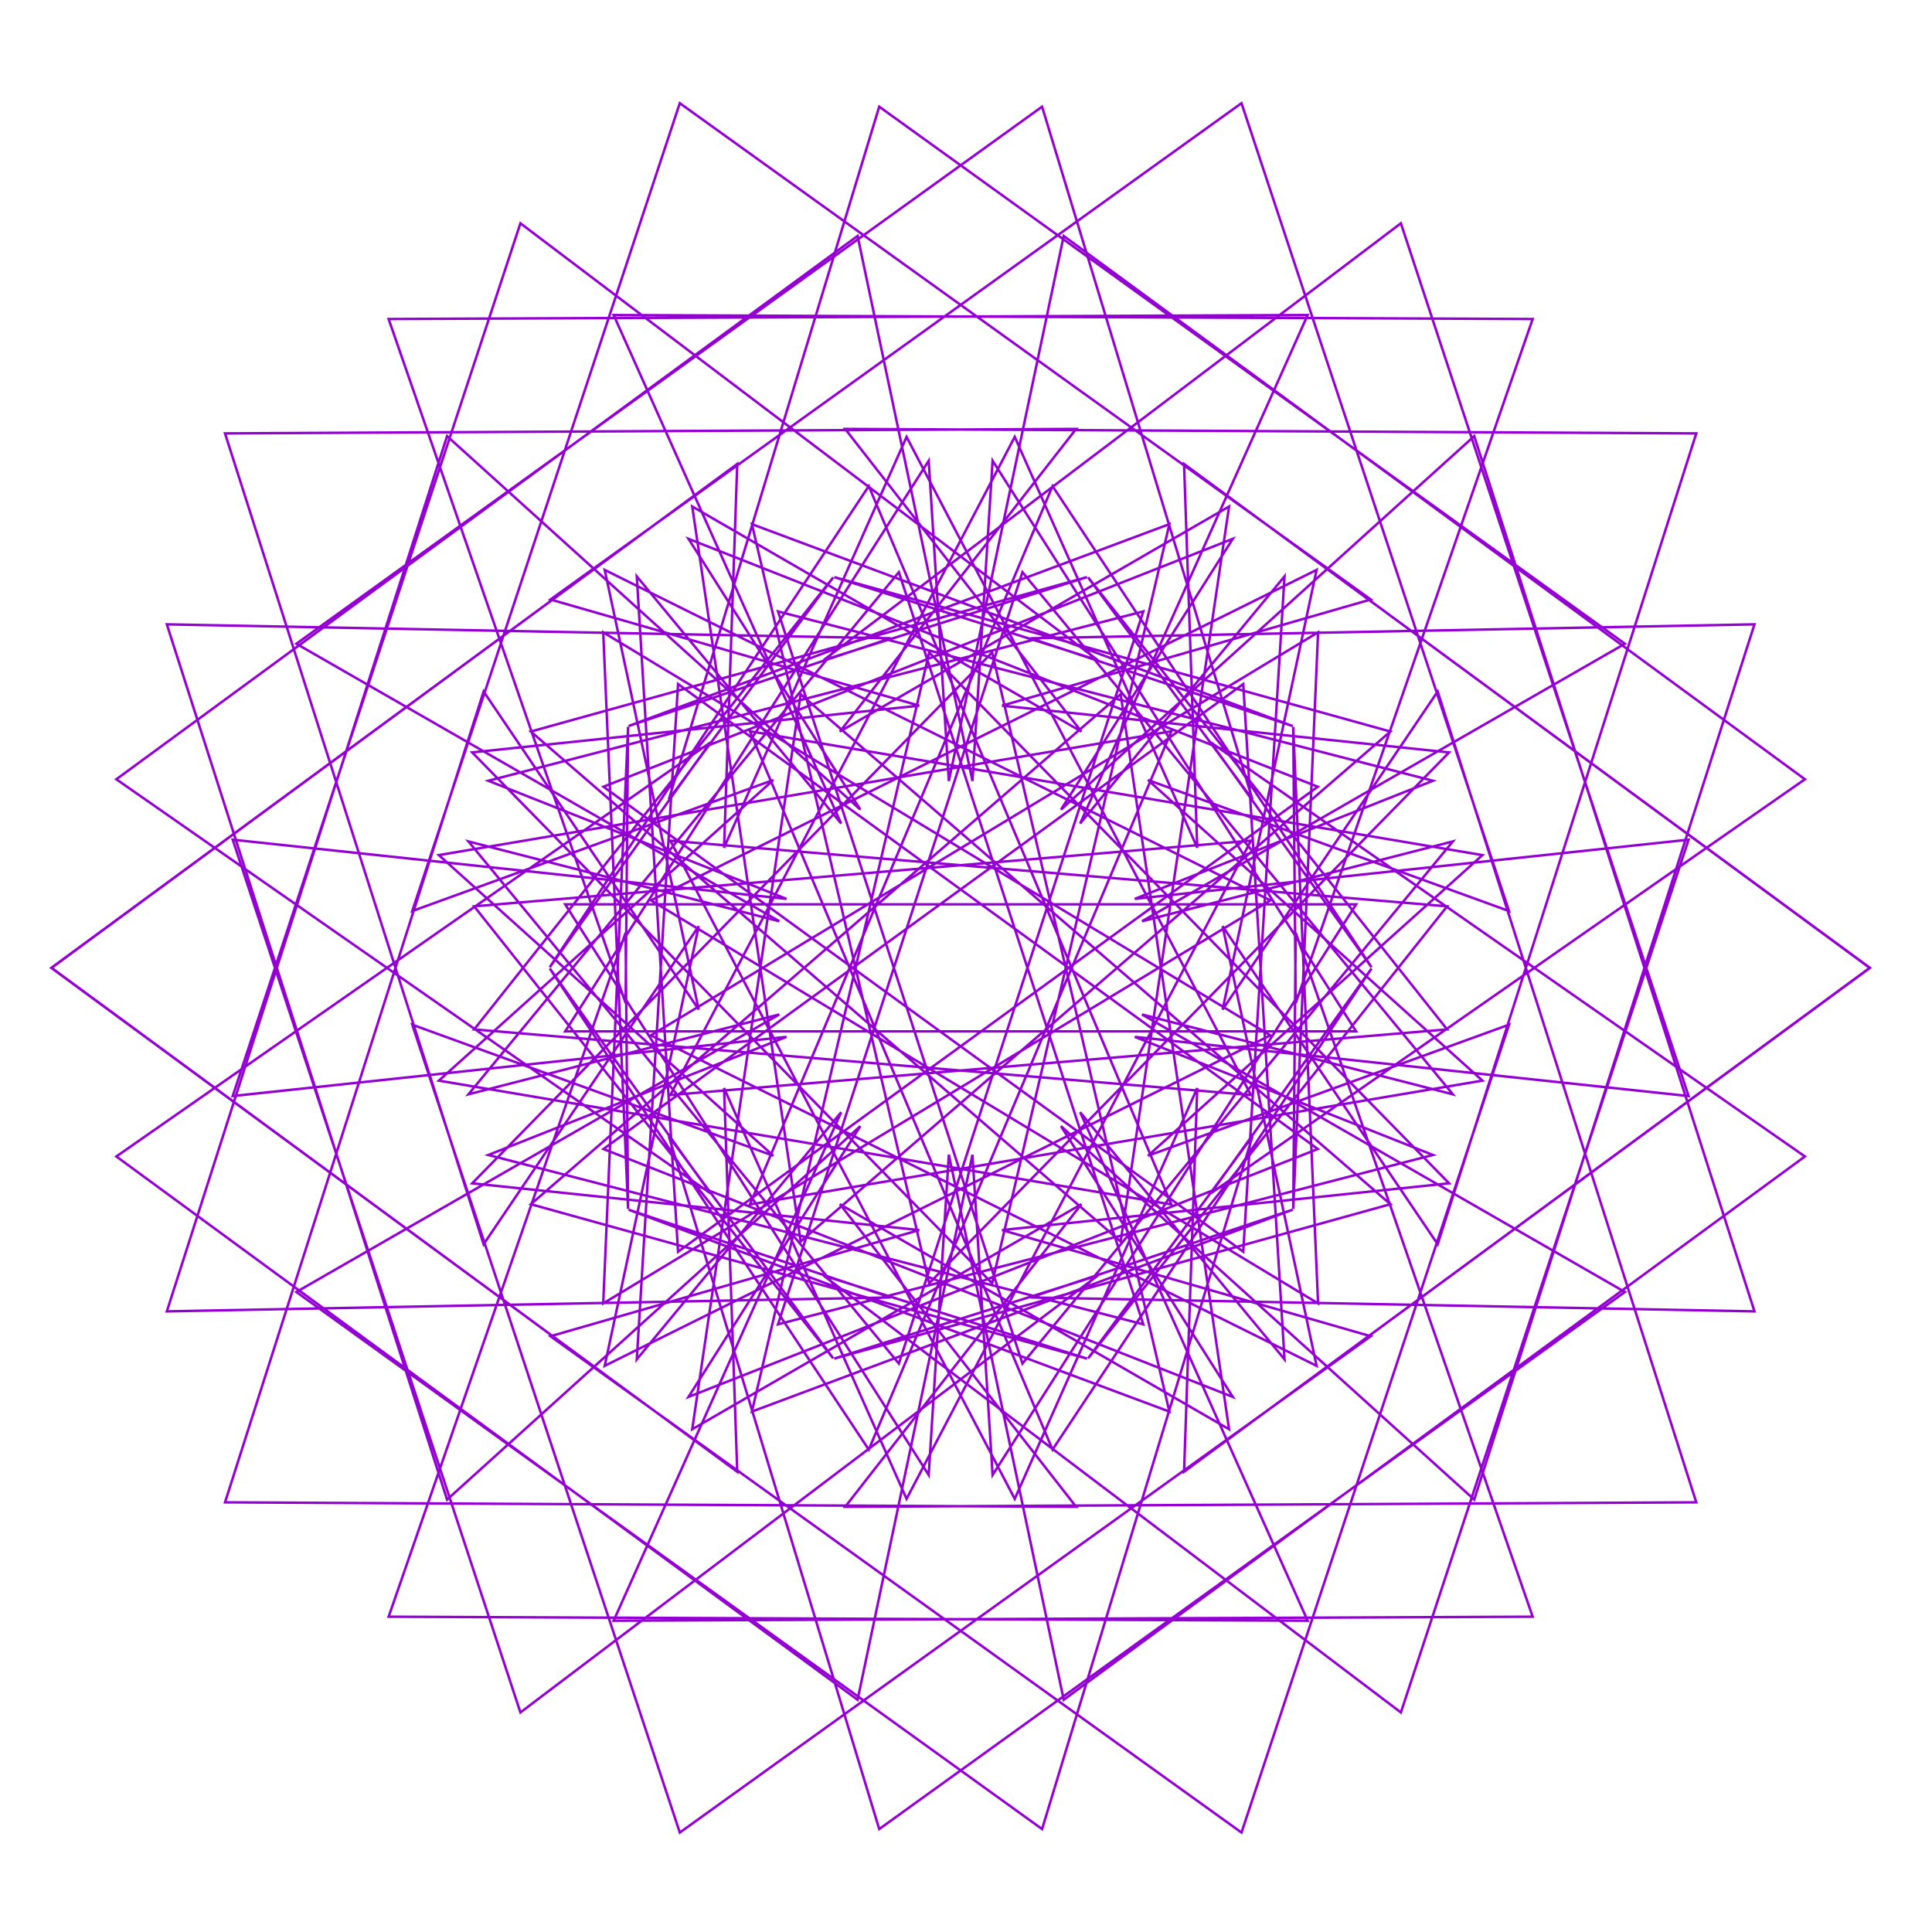 <?xml version="1.0" encoding="utf-8"  standalone="no"?>
<svg 
 width="777" height="777"
 viewBox="0 0 777 777"
 xmlns="http://www.w3.org/2000/svg"
 xmlns:xlink="http://www.w3.org/1999/xlink"
>

<title>Gnuplot</title>
<desc>Produced by GNUPLOT 5.2 patchlevel 7 </desc>

<g id="gnuplot_canvas">

<rect x="0" y="0" width="777" height="777" fill="none"/>
<defs>

	<circle id='gpDot' r='0.5' stroke-width='0.5' stroke='currentColor'/>
	<path id='gpPt0' stroke-width='0.222' stroke='currentColor' d='M-1,0 h2 M0,-1 v2'/>
	<path id='gpPt1' stroke-width='0.222' stroke='currentColor' d='M-1,-1 L1,1 M1,-1 L-1,1'/>
	<path id='gpPt2' stroke-width='0.222' stroke='currentColor' d='M-1,0 L1,0 M0,-1 L0,1 M-1,-1 L1,1 M-1,1 L1,-1'/>
	<rect id='gpPt3' stroke-width='0.222' stroke='currentColor' x='-1' y='-1' width='2' height='2'/>
	<rect id='gpPt4' stroke-width='0.222' stroke='currentColor' fill='currentColor' x='-1' y='-1' width='2' height='2'/>
	<circle id='gpPt5' stroke-width='0.222' stroke='currentColor' cx='0' cy='0' r='1'/>
	<use xlink:href='#gpPt5' id='gpPt6' fill='currentColor' stroke='none'/>
	<path id='gpPt7' stroke-width='0.222' stroke='currentColor' d='M0,-1.33 L-1.33,0.67 L1.33,0.67 z'/>
	<use xlink:href='#gpPt7' id='gpPt8' fill='currentColor' stroke='none'/>
	<use xlink:href='#gpPt7' id='gpPt9' stroke='currentColor' transform='rotate(180)'/>
	<use xlink:href='#gpPt9' id='gpPt10' fill='currentColor' stroke='none'/>
	<use xlink:href='#gpPt3' id='gpPt11' stroke='currentColor' transform='rotate(45)'/>
	<use xlink:href='#gpPt11' id='gpPt12' fill='currentColor' stroke='none'/>
	<path id='gpPt13' stroke-width='0.222' stroke='currentColor' d='M0,1.330 L1.265,0.411 L0.782,-1.067 L-0.782,-1.076 L-1.265,0.411 z'/>
	<use xlink:href='#gpPt13' id='gpPt14' fill='currentColor' stroke='none'/>
	<filter id='textbox' filterUnits='objectBoundingBox' x='0' y='0' height='1' width='1'>
	  <feFlood flood-color='white' flood-opacity='1' result='bgnd'/>
	  <feComposite in='SourceGraphic' in2='bgnd' operator='atop'/>
	</filter>
	<filter id='greybox' filterUnits='objectBoundingBox' x='0' y='0' height='1' width='1'>
	  <feFlood flood-color='lightgrey' flood-opacity='1' result='grey'/>
	  <feComposite in='SourceGraphic' in2='grey' operator='atop'/>
	</filter>
</defs>
<g fill="none" color="white" stroke="currentColor" stroke-width="1.00" stroke-linecap="butt" stroke-linejoin="miter">
</g>
<g fill="none" color="black" stroke="currentColor" stroke-width="1.00" stroke-linecap="butt" stroke-linejoin="miter">
</g>
<g fill="none" color="black" stroke="currentColor" stroke-width="1.00" stroke-linecap="butt" stroke-linejoin="miter">
</g>
	<g id="gnuplot_plot_1" ><title>real(z(t)),imag(z(t))</title>
<g fill="none" color="black" stroke="currentColor" stroke-width="1.00" stroke-linecap="butt" stroke-linejoin="miter">
	<path stroke='rgb(148,   0, 211)'  d='M752.0,389.3 L476.2,186.6 L481.5,340.9 L408.1,175.7 L269.6,440.4 L582.0,414.0 L437.6,232.2 L503.7,321.5
		L419.1,42.9 L119.2,258.9 L313.4,370.5 L188.4,338.4 L361.5,548.4 L459.8,245.9 L196.4,314.0 L316.3,361.5
		L93.6,337.7 L209.3,688.7 L441.5,513.0 L335.5,546.4 L559.2,484.3 L322.0,279.2 L278.4,574.8 L434.9,484.3
		L339.9,606.0 L682.2,604.2 L578.2,278.1 L491.7,406.0 L529.5,229.2 L261.8,362.1 L530.1,524.2 L520.1,292.3
		L521.1,403.4 L616.4,128.3 L246.8,126.7 L338.3,331.2 L256.1,231.8 L272.7,503.4 L530.0,316.4 L276.9,216.7
		L346.0,325.6 L179.8,175.4 L67.1,527.4 L358.2,521.8 L252.8,486.5 L470.3,567.7 L399.0,262.4 L189.9,475.9
		L369.7,494.7 L221.4,537.4 L499.3,737.0 L606.9,412.1 L461.7,464.8 L596.2,343.9 L301.6,294.1 L423.3,583.0
		L551.6,389.5 L487.0,479.9 L725.9,313.4 L427.8,94.9 L381.6,314.1 L373.5,185.3 L227.3,414.8 L545.4,414.8
		L399.2,185.3 L391.1,314.1 L344.9,94.9 L46.8,313.4 L285.7,479.9 L221.1,389.5 L349.4,583.0 L471.1,294.1
		L176.5,343.9 L311.0,464.8 L165.8,412.1 L273.4,737.0 L551.3,537.4 L403.0,494.7 L582.8,475.9 L373.7,262.4
		L302.4,567.7 L519.9,486.5 L414.5,521.8 L705.6,527.4 L592.9,175.4 L426.7,325.6 L495.8,216.7 L242.7,316.4
		L500.0,503.4 L516.6,231.8 L434.4,331.2 L525.9,126.7 L156.3,128.3 L251.6,403.4 L252.6,292.3 L242.6,524.2
		L510.9,362.1 L243.2,229.2 L281.0,406.0 L194.5,278.1 L90.5,604.2 L432.8,606.0 L337.8,484.3 L494.3,574.8
		L450.7,279.2 L213.5,484.3 L437.2,546.4 L331.2,513.0 L563.4,688.7 L679.1,337.7 L456.4,361.5 L576.3,314.0
		L312.9,245.9 L411.2,548.4 L584.3,338.4 L459.3,370.5 L653.5,258.9 L353.6,42.9 L269.0,321.5 L335.1,232.2
		L190.7,414.0 L503.1,440.4 L364.6,175.7 L291.2,340.9 L296.5,186.6 L20.7,389.3 L296.5,591.9 L291.2,437.6
		L364.6,602.8 L503.1,338.1 L190.7,364.5 L335.1,546.3 L269.0,457.0 L353.6,735.6 L653.5,519.6 L459.3,408.0
		L584.3,440.1 L411.2,230.1 L312.9,532.6 L576.3,464.5 L456.4,417.0 L679.1,440.8 L563.4,89.8 L331.2,265.5
		L437.2,232.1 L213.5,294.2 L450.7,499.3 L494.3,203.7 L337.8,294.2 L432.8,172.5 L90.5,174.3 L194.5,500.4
		L281.0,372.5 L243.2,549.3 L510.9,416.4 L242.6,254.3 L252.6,486.2 L251.6,375.1 L156.3,650.2 L525.9,651.8
		L434.4,447.3 L516.6,546.7 L500.0,275.1 L242.7,462.1 L495.8,561.8 L426.7,452.9 L592.9,603.1 L705.6,251.1
		L414.5,256.7 L519.9,292.0 L302.4,210.8 L373.7,516.1 L582.8,302.6 L403.0,283.8 L551.3,241.1 L273.4,41.5
		L165.8,366.4 L311.0,313.7 L176.5,434.6 L471.1,484.4 L349.4,195.5 L221.1,389.0 L285.7,298.6 L46.8,465.1
		L344.9,683.6 L391.1,464.4 L399.2,593.2 L545.4,363.7 L227.3,363.7 L373.5,593.2 L381.6,464.4 L427.8,683.6
		L725.9,465.1 L487.0,298.6 L551.6,389.0 L423.3,195.5 L301.6,484.4 L596.2,434.6 L461.7,313.7 L606.9,366.4
		L499.3,41.5 L221.4,241.1 L369.7,283.8 L189.9,302.6 L399.0,516.1 L470.3,210.8 L252.8,292.0 L358.2,256.7
		L67.1,251.1 L179.8,603.1 L346.0,452.9 L276.9,561.8 L530.0,462.1 L272.7,275.1 L256.1,546.7 L338.3,447.3
		L246.8,651.8 L616.4,650.2 L521.1,375.1 L520.1,486.2 L530.1,254.3 L261.8,416.4 L529.5,549.3 L491.7,372.5
		L578.2,500.4 L682.2,174.3 L339.9,172.5 L434.9,294.2 L278.4,203.7 L322.0,499.3 L559.2,294.2 L335.5,232.1
		L441.5,265.5 L209.3,89.8 L93.6,440.8 L316.3,417.0 L196.4,464.5 L459.8,532.6 L361.5,230.1 L188.4,440.1
		L313.4,408.0 L119.2,519.6 L419.1,735.6 L503.7,457.0 L437.6,546.3 L582.0,364.5 L269.6,338.1 L408.1,602.8
		L481.5,437.6 L476.2,591.9 L752.0,389.3 L476.2,186.6 L481.5,340.9 L408.1,175.7 L269.6,440.4 L582.0,414.0
		L437.6,232.2 L503.7,321.5 L419.1,42.9 L119.2,258.9 L313.4,370.5 L188.4,338.4 L361.5,548.4 L459.8,245.9
		L196.4,314.0 L316.3,361.5 L93.6,337.7 L209.3,688.7 L441.5,513.0 L335.5,546.4 L559.2,484.3 L322.0,279.2
		L278.4,574.8 L434.9,484.3 L339.9,606.0 L682.2,604.2 L578.2,278.1 L491.7,406.0 L529.5,229.2 L261.8,362.1
		L530.1,524.2 L520.1,292.3 L521.1,403.4 L616.4,128.3 L246.8,126.7 L338.3,331.2 L256.1,231.8 L272.7,503.4
		L530.0,316.4 L276.9,216.7 L346.0,325.6 L179.8,175.4 L67.1,527.4 L358.2,521.8 L252.8,486.5 L470.3,567.7
		L399.0,262.4 L189.9,475.9 L369.7,494.7 L221.4,537.4 L499.3,737.0 L606.9,412.1 L461.7,464.8 L596.2,343.9
		L301.6,294.1 L423.3,583.0 L551.6,389.5 L487.0,479.9 L725.9,313.4 L427.8,94.9 L381.6,314.1 L373.5,185.3
		L227.3,414.8 L545.4,414.8 L399.2,185.3 L391.1,314.1 L344.9,94.9 L46.8,313.4 L285.7,479.9 L221.1,389.5
		L349.4,583.0 L471.1,294.1 L176.5,343.9 L311.0,464.8 L165.8,412.1 L273.4,737.0 L551.3,537.4 L403.0,494.7
		L582.8,475.9 L373.7,262.4 L302.4,567.7 L519.9,486.5 L414.5,521.8 L705.6,527.4 L592.9,175.4 L426.7,325.6
		L495.8,216.7 L242.7,316.4 L500.0,503.4 L516.6,231.8 L434.4,331.2 L525.9,126.7 L156.3,128.3 L251.6,403.4
		L252.6,292.3 L242.6,524.2 L510.9,362.1 L243.2,229.2 L281.0,406.0 L194.5,278.1 L90.5,604.2 L432.8,606.0
		L337.8,484.3 L494.3,574.8 L450.7,279.2 L213.5,484.3 L437.2,546.4 L331.2,513.0 L563.4,688.7 L679.1,337.7
		L456.4,361.5 L576.3,314.0 L312.9,245.9 L411.2,548.4 L584.3,338.4 L459.3,370.5 L653.5,258.9 L353.6,42.9
		L269.0,321.5 L335.1,232.2 L190.7,414.0 L503.1,440.4 L364.6,175.7 L291.2,340.9 L296.5,186.6 L20.7,389.3
		L296.5,591.9 L291.2,437.6 L364.6,602.8 L503.1,338.1 L190.7,364.5 L335.1,546.3 L269.0,457.0 L353.6,735.6
		L653.5,519.6 L459.3,408.0 L584.3,440.1 L411.2,230.1 L312.9,532.6 L576.3,464.5 L456.4,417.0 L679.1,440.8
		L563.4,89.8 L331.2,265.5 L437.2,232.1 L213.5,294.2 L450.7,499.3 L494.3,203.7 L337.8,294.2 L432.8,172.5
		L90.5,174.3 L194.5,500.4 L281.0,372.5 L243.2,549.3 L510.9,416.4 L242.6,254.3 L252.6,486.2 L251.6,375.1
		L156.3,650.2 L525.9,651.8 L434.4,447.3 L516.6,546.7 L500.0,275.1 L242.7,462.1 L495.8,561.8 L426.7,452.9
		L592.9,603.1 L705.6,251.1 L414.5,256.7 L519.9,292.0 L302.4,210.8 L373.7,516.1 L582.8,302.6 L403.0,283.8
		L551.3,241.1 L273.4,41.5 L165.8,366.4 L311.0,313.7 L176.5,434.6 L471.1,484.4 L349.4,195.5 L221.1,389.0
		L285.7,298.6 L46.8,465.1 L344.9,683.6 L391.1,464.4 L399.2,593.2 L545.4,363.7 L227.3,363.7 L373.5,593.2
		L381.6,464.4 L427.8,683.6 L725.9,465.1 L487.0,298.6 L551.6,389.0 L423.3,195.5 L301.6,484.4 L596.2,434.6
		L461.7,313.7 L606.9,366.4 L499.3,41.5 L221.4,241.1 L369.7,283.8 L189.9,302.6 L399.0,516.1 L470.3,210.8
		L252.8,292.0 L358.2,256.7 L67.1,251.1 L179.8,603.1 L346.0,452.9 L276.9,561.8 L530.0,462.1 L272.7,275.1
		L256.1,546.7 L338.3,447.3 L246.8,651.8 L616.4,650.2 L521.1,375.1 L520.1,486.2 L530.1,254.3 L261.8,416.4
		L529.5,549.3 L491.7,372.5 L578.2,500.4 L682.2,174.3 L339.9,172.5 L434.9,294.2 L278.4,203.7 L322.0,499.3
		L559.2,294.2 L335.5,232.1 L441.5,265.5 L209.3,89.8 L93.6,440.8 L316.3,417.0 L196.4,464.5 L459.8,532.6
		L361.5,230.1 L188.4,440.1 L313.4,408.0 L119.2,519.6 L419.1,735.6 L503.7,457.0 L437.6,546.3 L582.0,364.5
		L269.6,338.1 L408.1,602.8 L481.5,437.6 L476.2,591.9 L752.0,389.3 L476.2,186.6 L481.5,340.9 L408.1,175.7
		L269.6,440.4 L582.0,414.0 L437.6,232.2 L503.7,321.5 L419.1,42.9 L119.2,258.9 L313.4,370.5 L188.4,338.4
		L361.5,548.4 L459.8,245.9 L196.4,314.0 L316.3,361.5 L93.6,337.7 L209.3,688.7 L441.5,513.0 L335.5,546.4
		L559.2,484.3 L322.0,279.2 L278.4,574.8 L434.9,484.3 L339.9,606.0 L682.2,604.2 L578.2,278.1 L491.7,406.0
		L529.5,229.2 L261.8,362.1 L530.1,524.2 L520.1,292.3 L521.1,403.4 L616.4,128.3 L246.8,126.7 L338.3,331.2
		L256.1,231.8 L272.7,503.4 L530.0,316.4 L276.9,216.7 L346.0,325.6 L179.8,175.4 L67.1,527.4 L358.2,521.8
		L252.8,486.5 L470.3,567.7 L399.0,262.4 L189.9,475.9 L369.7,494.7 L221.4,537.4 L499.3,737.0 L606.9,412.1
		L461.7,464.8 L596.2,343.9 L301.6,294.1 L423.3,583.0 L551.6,389.5 L487.0,479.9 L725.9,313.4 L427.8,94.9
		L381.6,314.1 L373.5,185.3 L227.3,414.8 L545.4,414.8 L399.2,185.3 L391.1,314.1 L344.9,94.9 L46.8,313.4
		L285.7,479.9 L221.1,389.5 L349.4,583.0 L471.1,294.1 L176.5,343.9 L311.0,464.8 L165.8,412.1 L273.4,737.0
		L551.3,537.4 L403.0,494.7 L582.8,475.9 L373.7,262.4 L302.4,567.7 L519.9,486.5 L414.5,521.8 L705.6,527.4
		L592.9,175.4 L426.7,325.6 L495.8,216.7 L242.7,316.4 L500.0,503.4 L516.6,231.8 L434.4,331.2 L525.9,126.7
		L156.3,128.3 L251.6,403.4 L252.6,292.3 L242.6,524.2 L510.9,362.1 L243.2,229.2 L281.0,406.0 L194.5,278.1
		L90.5,604.2 L432.8,606.0 L337.8,484.3 L494.3,574.8 L450.7,279.2 L213.5,484.3 L437.2,546.4 L331.2,513.0
		L563.4,688.7 L679.1,337.7 L456.4,361.5 L576.3,314.0 L312.9,245.9 L411.2,548.4 L584.3,338.4 L459.3,370.5
		L653.5,258.9 L353.6,42.9 L269.0,321.5 L335.1,232.2 L190.7,414.0 L503.1,440.4 L364.6,175.7 L291.2,340.9
		L296.5,186.6 L20.7,389.2 L296.5,591.9 L291.2,437.6 L364.6,602.8 L503.1,338.1 L190.7,364.5 L335.1,546.3
		L269.0,457.0 L353.6,735.6 L653.5,519.6 L459.3,408.0 L584.3,440.1 L411.2,230.1 L312.9,532.6 L576.3,464.5
		L456.4,417.0 L679.1,440.8 L563.4,89.8 L331.2,265.5 L437.2,232.1 L213.5,294.2 L450.7,499.3 L494.3,203.7
		L337.8,294.2 L432.8,172.5 L90.5,174.3 L194.5,500.4 L281.0,372.5 L243.2,549.3 L510.9,416.4 L242.6,254.3
		L252.6,486.2 L251.6,375.1 L156.3,650.2 L525.9,651.8 L434.4,447.3 L516.6,546.7 L500.0,275.1 L242.7,462.1
		L495.8,561.8 L426.7,452.9 L592.9,603.1 L705.6,251.1 L414.5,256.7 L519.9,292.0 L302.4,210.8 L373.7,516.1
		L582.8,302.6 L403.0,283.8 L551.3,241.1 L273.4,41.5 L165.8,366.4 L311.0,313.7 L176.5,434.6 L471.1,484.4
		L349.4,195.5 L221.1,389.0 L285.7,298.6 L46.8,465.1 L344.9,683.6 L391.1,464.4 L399.2,593.2 L545.4,363.7
		L227.3,363.7 L373.5,593.2 L381.6,464.4 L427.8,683.6 L725.9,465.1 L487.0,298.6 L551.6,389.0 L423.3,195.5
		L301.6,484.4 L596.2,434.6 L461.7,313.7 L606.9,366.4 L499.3,41.5 L221.4,241.1 L369.7,283.8 L189.9,302.6
		L399.0,516.1 L470.3,210.8 L252.8,292.0 L358.2,256.7 L67.1,251.1 L179.8,603.1 L346.0,452.9 L276.9,561.8
		L530.0,462.1 L272.7,275.1 L256.1,546.7 L338.3,447.3 L246.8,651.8 L616.4,650.2 L521.1,375.1 L520.1,486.2
		L530.1,254.3 L261.8,416.4 L529.5,549.3 L491.7,372.5 L578.2,500.4 L682.2,174.3 L339.9,172.5 L434.9,294.2
		L278.4,203.7 L322.0,499.3 L559.2,294.2 L335.5,232.1 L441.5,265.5 L209.3,89.8 L93.6,440.8 L316.3,417.0
		L196.4,464.5 L459.8,532.6 L361.5,230.1 L188.4,440.1 L313.4,408.0 L119.2,519.6 L419.1,735.6 L503.7,457.0
		L437.6,546.3 L582.0,364.5 L269.6,338.1 L408.1,602.8 L481.5,437.6 L476.2,591.9 L752.0,389.2 L476.2,186.6
		L481.5,340.9 L408.1,175.7 L269.6,440.4 L582.0,414.0 L437.6,232.2 L503.7,321.5 L419.1,42.9 L119.2,258.9
		L313.4,370.5 L188.4,338.4 L361.5,548.4 L459.8,245.9 L196.4,314.0 L316.3,361.5 L93.6,337.7 L209.3,688.7
		L441.5,513.0 L335.5,546.4 L559.2,484.3 L322.0,279.2 L278.4,574.8 L434.9,484.3 L339.9,606.0 L682.2,604.2
		L578.2,278.1 L491.7,406.0 L529.5,229.2 L261.8,362.1 L530.1,524.2 L520.1,292.3 L521.1,403.4 L616.4,128.3
		L246.8,126.7 L338.3,331.2 L256.1,231.8 L272.7,503.4 L530.0,316.4 L276.9,216.7 L346.0,325.6 L179.8,175.4
		L67.1,527.4 L358.2,521.8 L252.8,486.5 L470.3,567.7 L399.0,262.4 L189.9,475.9 L369.7,494.7 L221.4,537.4
		L499.3,737.0 L606.9,412.1 L461.7,464.8 L596.2,343.9 L301.6,294.1 L423.3,583.0 L551.6,389.5 L487.0,479.9
		L725.9,313.4 L427.8,94.9 L381.6,314.1 L373.5,185.3 L227.3,414.8 L545.4,414.8 L399.2,185.3 L391.1,314.1
		L344.9,94.9 L46.8,313.4 L285.7,479.9 L221.1,389.5 L349.4,583.0 L471.1,294.1 L176.5,343.9 L311.0,464.8
		L165.8,412.1 L273.4,737.0 L551.3,537.4 L403.0,494.7 L582.8,475.9 L373.7,262.4 L302.4,567.7 L519.9,486.5
		L414.5,521.8 L705.6,527.4 L592.9,175.4 L426.7,325.6 L495.8,216.7 L242.7,316.4 L500.0,503.4 L516.6,231.8
		L434.4,331.2 L525.9,126.7 L156.3,128.3 L251.6,403.4 L252.6,292.3 L242.6,524.2 L510.9,362.1 L243.2,229.2
		L281.0,406.0 L194.5,278.1 L90.5,604.2 L432.8,606.0 L337.8,484.3 L494.3,574.8 L450.7,279.2 L213.5,484.3
		L437.2,546.4 L331.2,513.0 L563.4,688.7 L679.1,337.7 L456.4,361.5 L576.3,314.0 L312.9,245.9 L411.2,548.4
		L584.3,338.4 L459.3,370.5 L653.5,258.9 L353.6,42.9 L269.0,321.5 L335.1,232.2 L190.7,414.0 L503.1,440.4
		L364.6,175.7 L291.2,340.9 L296.5,186.6 L20.7,389.3 L296.5,591.9 L291.2,437.6 L364.6,602.8 L503.1,338.1
		L190.7,364.5 L335.1,546.3 L269.0,457.0 L353.6,735.6 L653.5,519.6 L459.3,408.0 L584.3,440.1 L411.2,230.1
		L312.9,532.6 L576.3,464.5 L456.4,417.0 L679.1,440.8 L563.4,89.8 L331.2,265.5 L437.2,232.1 L213.5,294.2
		L450.7,499.3 L494.3,203.7 L337.8,294.2 L432.8,172.5 L90.5,174.3 L194.5,500.4 L281.0,372.5 L243.2,549.3
		L510.9,416.4 L242.6,254.3 L252.6,486.2 L251.6,375.1 L156.3,650.2 L525.9,651.8 L434.4,447.3 L516.6,546.7
		L500.0,275.1 L242.7,462.1 L495.8,561.8 L426.7,452.9 L592.9,603.1 L705.6,251.1 L414.5,256.7 L519.9,292.0
		L302.4,210.8 L373.7,516.1 L582.8,302.6 L403.0,283.8 L551.3,241.1 L273.4,41.5 L165.8,366.4 L311.0,313.7
		L176.5,434.6 L471.1,484.4 L349.4,195.5 L221.1,389.0 L285.7,298.6 L46.8,465.1 L344.9,683.6 L391.1,464.4
		L399.2,593.2 L545.4,363.7 L227.3,363.7 L373.5,593.2 L381.6,464.4 L427.8,683.6 L725.9,465.1 L487.0,298.6
		L551.6,389.0 L423.3,195.5 L301.6,484.4 L596.2,434.6 L461.7,313.7 L606.9,366.4 L499.3,41.5 L221.4,241.1
		L369.7,283.8 L189.9,302.6 L399.0,516.1 L470.3,210.8 L252.8,292.0 L358.2,256.7 L67.1,251.1 L179.8,603.1
		L346.0,452.9 L276.9,561.8 L530.0,462.1 L272.7,275.1 L256.1,546.7 L338.3,447.3 L246.8,651.8 L616.4,650.2
		L521.1,375.1 L520.1,486.2 L530.1,254.3 L261.8,416.4 L529.5,549.3 L491.7,372.5 L578.2,500.4 L682.2,174.3
		L339.9,172.5 L434.9,294.2 L278.4,203.7 L322.0,499.3 L559.2,294.2 L335.5,232.1 L441.5,265.5 L209.3,89.8
		L93.6,440.8 L316.3,417.0 L196.4,464.5 L459.8,532.6 L361.5,230.1 L188.4,440.1 L313.4,408.0 L119.2,519.6
		L419.1,735.6 L503.7,457.0 L437.6,546.3 L582.0,364.5 L269.6,338.1 L408.1,602.8 L481.5,437.6 L476.2,591.9
		L752.0,389.3 L476.2,186.6 L481.5,340.9 L408.1,175.7 L269.6,440.4 L582.0,414.0 L437.6,232.2 L503.7,321.5
		L419.1,42.9 L119.2,258.9 L313.4,370.5 L188.4,338.4 L361.5,548.4 L459.8,245.9 L196.4,314.0 L316.3,361.5
		L93.6,337.7 L209.3,688.7 L441.5,513.0 L335.5,546.4 L559.2,484.3 L322.0,279.2 L278.4,574.8 L434.9,484.3
		L339.9,606.0 L682.2,604.2 L578.2,278.1 L491.7,406.0 L529.5,229.2 L261.8,362.1 L530.1,524.2 L520.1,292.3
		L521.1,403.4 L616.4,128.3 L246.8,126.7 L338.3,331.2 L256.1,231.8 L272.7,503.4 L530.0,316.4 L276.9,216.7
		L346.0,325.6 L179.8,175.4 L67.1,527.4 L358.2,521.8 L252.8,486.5 L470.3,567.7 L399.0,262.4 L189.9,475.9
		L369.7,494.7 L221.4,537.4 L499.3,737.0 L606.9,412.1 L461.7,464.8 L596.2,343.9 L301.6,294.1 L423.3,583.0
		L551.6,389.5 L487.0,479.9 L725.9,313.4 L427.8,94.9 L381.6,314.1 L373.5,185.3 L227.3,414.8 L545.4,414.8
		L399.2,185.3 L391.1,314.1 L344.9,94.9 L46.8,313.4 L285.7,479.9 L221.1,389.5 L349.4,583.0 L471.1,294.1
		L176.5,343.9 L311.0,464.8 L165.8,412.1 L273.4,737.0 L551.3,537.4 L403.0,494.7 L582.8,475.9 L373.7,262.4
		L302.4,567.7 L519.9,486.5 L414.5,521.8 L705.6,527.4 L592.9,175.4 L426.7,325.6 L495.8,216.7 L242.7,316.4
		L500.0,503.4 L516.6,231.8 L434.4,331.2 L525.9,126.7 L156.3,128.3 L251.6,403.4 L252.6,292.3 L242.6,524.2
		L510.9,362.1 L243.2,229.2 L281.0,406.0 L194.5,278.1 L90.5,604.2 L432.8,606.0 L337.8,484.3 L494.3,574.8
		L450.7,279.2 L213.5,484.3 L437.2,546.4 L331.2,513.0 L563.4,688.7 L679.1,337.7 L456.4,361.5 L576.3,314.0
		L312.9,245.9 L411.2,548.4 L584.3,338.4 L459.3,370.5 L653.5,258.9 L353.6,42.9 L269.0,321.5 L335.1,232.2
		L190.7,414.0 L503.1,440.4 L364.6,175.7 L291.2,340.9 L296.5,186.6 L20.7,389.3 L296.5,591.9 L291.2,437.6
		L364.6,602.8 L503.1,338.1 L190.7,364.5 L335.1,546.3 L269.0,457.0 L353.6,735.6 L653.5,519.6 L459.3,408.0
		L584.3,440.1 L411.2,230.1 L312.9,532.6 L576.3,464.5 L456.4,417.0 L679.1,440.8 L563.4,89.8 L331.2,265.5
		L437.2,232.1 L213.5,294.2 L450.7,499.3 L494.3,203.7 L337.8,294.2 L432.8,172.5 L90.5,174.3 L194.5,500.4
		L281.0,372.5 L243.2,549.3 L510.9,416.4 L242.6,254.3 L252.6,486.2 L251.6,375.1 L156.3,650.2 L525.9,651.8
		L434.4,447.3 L516.6,546.7 L500.0,275.1 L242.7,462.1 L495.8,561.8 L426.7,452.9 L592.9,603.1 L705.6,251.1
		L414.5,256.7 L519.9,292.0 L302.4,210.8 L373.7,516.1 L582.8,302.6 L403.0,283.8 L551.3,241.1 L273.4,41.5
		L165.8,366.4 L311.0,313.7 L176.5,434.6 L471.1,484.4 L349.4,195.5 L221.1,389.0 L285.7,298.6 L46.8,465.1
		L344.9,683.6 L391.1,464.4 L399.2,593.2 L545.4,363.7 L227.3,363.7 L373.5,593.2 L381.6,464.4 L427.8,683.6
		L725.9,465.1 L487.0,298.6 L551.6,389.0 L423.3,195.5 L301.6,484.4 L596.2,434.6 L461.7,313.7 L606.9,366.4
		L499.3,41.5 L221.4,241.1 L369.7,283.8 L189.9,302.6 L399.0,516.1 L470.3,210.8 L252.8,292.0 L358.2,256.7
		L67.1,251.1 L179.8,603.1 L346.0,452.9 L276.9,561.8 L530.0,462.1 L272.7,275.1 L256.1,546.7 L338.3,447.3
		L246.8,651.8 L616.4,650.2 L521.1,375.1 L520.1,486.2 L530.1,254.3 L261.8,416.4 L529.5,549.3 L491.7,372.5
		L578.2,500.4 L682.2,174.3 L339.9,172.5 L434.9,294.2 L278.4,203.7 L322.0,499.3 L559.2,294.2 L335.5,232.1
		L441.5,265.5 L209.3,89.8 L93.6,440.8 L316.3,417.0 L196.4,464.5 L459.8,532.6 L361.5,230.1 L188.4,440.1
		L313.4,408.0 L119.2,519.6 L419.1,735.6 L503.7,457.0 L437.6,546.3 L582.0,364.5 L269.6,338.1 L408.1,602.8
		L481.5,437.6 L476.2,591.9 L752.0,389.3 L476.2,186.6 L481.5,340.9 L408.1,175.7 L269.6,440.4 L582.0,414.0
		L437.6,232.2 L503.7,321.5 L419.1,42.9 L119.2,258.9 L313.4,370.5 L188.4,338.4 L361.5,548.4 L459.8,245.9
		L196.4,314.0 L316.3,361.5 L93.6,337.7 L209.3,688.7 L441.5,513.0 L335.5,546.4 L559.2,484.3 L322.0,279.2
		L278.4,574.8 L434.9,484.3 L339.9,606.0 L682.2,604.2 L578.2,278.1 L491.7,406.0 L529.5,229.2 L261.8,362.1
		L530.1,524.2 L520.1,292.3 L521.1,403.4 L616.4,128.3 L246.8,126.7 L338.3,331.2 L256.1,231.8 L272.7,503.4
		L530.0,316.4 L276.9,216.7 L346.0,325.6 L179.8,175.4 L67.1,527.4 L358.2,521.8 L252.8,486.5 L470.3,567.7
		L399.0,262.4 L189.9,475.9 L369.7,494.7 L221.4,537.4 L499.3,737.0 L606.9,412.1 L461.7,464.8 L596.2,343.9
		L301.6,294.1 L423.3,583.0 L551.6,389.5 L487.0,479.9 L725.9,313.4 L427.8,94.9 L381.6,314.1 L373.5,185.3
		L227.3,414.8 L545.4,414.8 L399.2,185.3 L391.1,314.1 L344.9,94.9 L46.8,313.4 L285.7,479.9 L221.1,389.5
		L349.4,583.0 L471.1,294.1 L176.5,343.9 L311.0,464.8 L165.8,412.1 L273.4,737.0 L551.3,537.4 L403.0,494.7
		L582.8,475.9 L373.7,262.4 L302.4,567.7 L519.9,486.5 L414.5,521.8 L705.6,527.4 L592.9,175.4 L426.7,325.6
		L495.8,216.7 L242.7,316.4 L500.0,503.4 L516.6,231.8 L434.4,331.2 L525.9,126.7 L156.3,128.3 L251.6,403.4
		L252.6,292.3 L242.6,524.2 L510.9,362.1 L243.2,229.2 L281.0,406.0 L194.5,278.1 L90.5,604.2 L432.8,606.0
		L337.8,484.3 L494.3,574.8 L450.7,279.2 L213.5,484.3 L437.2,546.4 L331.2,513.0 L563.4,688.7 L679.1,337.7
		L456.4,361.5 L576.3,314.0 L312.9,245.9 L411.2,548.4 L584.3,338.4 L459.3,370.5 L653.5,258.9 L353.6,42.9
		L269.0,321.5 L335.1,232.2 L190.7,414.0 L503.1,440.4 L364.6,175.7 L291.2,340.9 L296.5,186.6 L20.7,389.2
		L296.5,591.9 L291.2,437.6 L364.6,602.8 L503.1,338.1 L190.7,364.5 L335.1,546.3 L269.0,457.0 L353.6,735.6
		L653.5,519.6 L459.3,408.0 L584.3,440.1 L411.2,230.1 L312.9,532.6 L576.3,464.5 L456.4,417.0 L679.1,440.8
		L563.4,89.8 L331.2,265.5 L437.2,232.1 L213.5,294.2 L450.7,499.3 L494.3,203.7 L337.8,294.2 L432.8,172.5
		L90.5,174.3 L194.5,500.4 L281.0,372.5 L243.2,549.3 L510.9,416.4 L242.6,254.3 L252.6,486.2 L251.6,375.1
		L156.3,650.2 L525.9,651.8 L434.4,447.3 L516.6,546.7 L500.0,275.1 L242.7,462.1 L495.8,561.8 L426.7,452.9
		L592.9,603.1 L705.6,251.1 L414.5,256.7 L519.9,292.0 L302.4,210.8 L373.7,516.1 L582.8,302.6 L403.0,283.8
		L551.3,241.1 L273.4,41.5 L165.8,366.4 L311.0,313.7 L176.5,434.6 L471.1,484.4 L349.4,195.5 L221.1,389.0
		L285.7,298.6 L46.8,465.1 L344.9,683.6 L391.1,464.4 L399.2,593.2 L545.4,363.7 L227.3,363.7 L373.5,593.2
		L381.6,464.4 L427.8,683.6 L725.9,465.1 L487.0,298.6 L551.6,389.0 L423.3,195.5 L301.6,484.4 L596.2,434.6
		L461.7,313.7 L606.9,366.4 L499.3,41.5 L221.4,241.1 L369.7,283.8 L189.9,302.6 L399.0,516.1 L470.3,210.8
		L252.8,292.0 L358.2,256.7 L67.1,251.1 L179.8,603.1 L346.0,452.9 L276.9,561.8 L530.0,462.1 L272.7,275.1
		L256.1,546.7 L338.3,447.3 L246.8,651.8 L616.4,650.2 L521.1,375.1 L520.1,486.2 L530.1,254.3 L261.8,416.4
		L529.5,549.3 L491.7,372.5 L578.2,500.4 L682.2,174.3 L339.9,172.5 L434.9,294.2 L278.4,203.7 L322.0,499.3
		L559.2,294.2 L335.5,232.1 L441.5,265.5 L209.3,89.8 L93.6,440.8 L316.3,417.0 L196.4,464.5 L459.8,532.6
		L361.5,230.1 L188.4,440.1 L313.4,408.0 L119.2,519.6 L419.1,735.6 L503.7,457.0 L437.6,546.3 L582.0,364.5
		L269.6,338.1 L408.1,602.8 L481.5,437.6 L476.2,591.9 L752.0,389.2 L476.2,186.6 L481.5,340.9 L408.1,175.7
		L269.6,440.4 L582.0,414.0 L437.6,232.2 L503.7,321.5 L419.1,42.9 L119.2,258.9 L313.4,370.5 L188.4,338.4
		L361.5,548.4 L459.8,245.9 L196.4,314.0 L316.3,361.5 L93.6,337.7 L209.3,688.7 L441.5,513.0 L335.5,546.4
		L559.2,484.3 L322.0,279.2 L278.4,574.8 L434.9,484.3 L339.9,606.0 L682.2,604.2 L578.2,278.1 L491.7,406.0
		L529.5,229.2 L261.8,362.1 L530.1,524.2 L520.1,292.3 L521.1,403.4 L616.4,128.3 L246.8,126.7 L338.3,331.2
		L256.1,231.8 L272.7,503.4 L530.0,316.4 L276.9,216.7 L346.0,325.6 L179.8,175.4 L67.1,527.4 L358.2,521.8
		L252.8,486.5 L470.3,567.7 L399.0,262.4 L189.9,475.9 L369.7,494.7 L221.4,537.4 L499.3,737.0 L606.9,412.1
		L461.7,464.8 L596.2,343.9 L301.6,294.1 L423.3,583.0 L551.6,389.5 L487.0,479.9 L725.9,313.4 L427.8,94.9
		L381.6,314.1 L373.5,185.3 L227.3,414.8 L545.4,414.8 L399.2,185.3 L391.1,314.1 L344.9,94.9 L46.8,313.4
		L285.7,479.9 L221.1,389.5 L349.4,583.0 L471.1,294.1 L176.5,343.9 L311.0,464.8 L165.8,412.1 L273.4,737.0
		L551.3,537.4 L403.0,494.7 L582.8,475.9 L373.7,262.4 L302.4,567.7 L519.9,486.5 L414.5,521.8 L705.6,527.4
		L592.9,175.4 L426.7,325.6 L495.8,216.7 L242.7,316.4 L500.0,503.4 L516.6,231.8 L434.4,331.2 L525.9,126.7
		L156.3,128.3 L251.6,403.4 L252.6,292.3 L242.6,524.2 L510.9,362.1 L243.2,229.2 L281.0,406.0 L194.5,278.1
		L90.5,604.2 L432.8,606.0 L337.8,484.3 L494.3,574.8 L450.7,279.2 L213.5,484.3 L437.2,546.4 L331.2,513.0
		L563.4,688.7 L679.1,337.7 L456.4,361.5 L576.3,314.0 L312.9,245.9 L411.2,548.4 L584.3,338.4 L459.3,370.5
		L653.5,258.9 L353.6,42.9 L269.0,321.5 L335.1,232.2 L190.7,414.0 L503.1,440.4 L364.6,175.7 L291.2,340.9
		L296.5,186.6 L20.7,389.3 L296.5,591.9 L291.2,437.6 L364.6,602.8 L503.1,338.1 L190.7,364.5 L335.1,546.3
		L269.0,457.0 L353.6,735.6 L653.5,519.6 L459.3,408.0 L584.3,440.1 L411.2,230.1 L312.9,532.6 L576.3,464.5
		L456.4,417.0 L679.1,440.8 L563.4,89.8 L331.2,265.5 L437.2,232.1 L213.5,294.2 L450.7,499.3 L494.3,203.7
		L337.8,294.2 L432.8,172.5 L90.5,174.3 L194.5,500.4 L281.0,372.5 L243.2,549.3 L510.9,416.4 L242.6,254.3
		L252.6,486.2 L251.6,375.1 L156.3,650.2 L525.9,651.8 L434.4,447.3 L516.6,546.7 L500.0,275.1 L242.7,462.1
		L495.8,561.8 L426.7,452.9 L592.9,603.1 L705.6,251.1 L414.5,256.7 L519.9,292.0 L302.4,210.8 L373.7,516.1
		L582.8,302.6 L403.0,283.8 L551.3,241.1 L273.4,41.5 L165.8,366.4 L311.0,313.7 L176.5,434.6 L471.1,484.4
		L349.4,195.5 L221.1,389.0 L285.7,298.6 L46.8,465.1 L344.9,683.6 L391.1,464.4 L399.2,593.2 L545.4,363.7
		L227.3,363.7 L373.5,593.2 L381.6,464.4 L427.8,683.6 L725.9,465.1 L487.0,298.6 L551.6,389.0 L423.3,195.5
		L301.6,484.4 L596.2,434.6 L461.7,313.7 L606.9,366.4 L499.3,41.5 L221.4,241.1 L369.7,283.8 L189.9,302.6
		L399.0,516.1 L470.3,210.8 L252.8,292.0 L358.2,256.7 L67.1,251.1 L179.8,603.1 L346.0,452.9 L276.9,561.8
		L530.0,462.1 L272.7,275.1 L256.1,546.7 L338.3,447.3 L246.8,651.8 L616.4,650.2 L521.1,375.1 L520.1,486.2
		L530.1,254.3 L261.8,416.4 L529.5,549.3 L491.7,372.5 L578.2,500.4 L682.2,174.3 L339.9,172.5 L434.9,294.2
		L278.4,203.7 L322.0,499.3 L559.2,294.2 L335.5,232.1 L441.5,265.5 L209.3,89.8 L93.6,440.8 L316.3,417.0
		L196.4,464.5 L459.8,532.6 L361.5,230.1 L188.4,440.1 L313.4,408.0 L119.2,519.6 L419.1,735.6 L503.7,457.0
		L437.6,546.3 L582.0,364.5 L269.6,338.1 L408.1,602.8 L481.5,437.6 L476.2,591.9 L752.0,389.2 L476.2,186.6
		L481.5,340.9 L408.1,175.7 L269.6,440.4 L582.0,414.0 L437.6,232.2 L503.7,321.5 L419.1,42.9 L119.2,258.9
		L313.4,370.5 L188.4,338.4 L361.5,548.4 L459.8,245.9 L196.4,314.0 L316.3,361.5 L93.6,337.7 L209.3,688.7
		L441.5,513.0 L335.5,546.4 L559.2,484.3 L322.0,279.2 L278.4,574.8 L434.9,484.3 L339.9,606.0 L682.2,604.2
		L578.2,278.1 L491.7,406.0 L529.5,229.2 L261.8,362.1 L530.1,524.2 L520.1,292.3 L521.1,403.4 L616.4,128.3
		L246.8,126.7 L338.3,331.2 L256.1,231.8 L272.7,503.4 L530.0,316.4 L276.9,216.7 L346.0,325.6 L179.8,175.4
		L67.1,527.4 L358.2,521.8 L252.8,486.5 L470.3,567.7 L399.0,262.4 L189.9,475.9 L369.7,494.7 L221.4,537.4
		L499.3,737.0 L606.9,412.1 L461.7,464.8 L596.2,343.9 L301.6,294.1 L423.3,583.0 L551.6,389.5 L487.0,479.9
		L725.9,313.4 L427.8,94.9 L381.6,314.1 L373.5,185.3 L227.3,414.8 L545.4,414.8 L399.2,185.3 L391.1,314.1
		L344.9,94.9 L46.8,313.4 L285.7,479.9 L221.1,389.5 L349.4,583.0 L471.1,294.1 L176.5,343.9 L311.0,464.8
		L165.8,412.1 L273.4,737.0 L551.3,537.4 L403.0,494.7 L582.8,475.9 L373.7,262.4 L302.4,567.7 L519.9,486.5
		L414.5,521.8 L705.6,527.4 L592.9,175.4 L426.7,325.6 L495.8,216.7 L242.7,316.4 L500.0,503.4 L516.6,231.8
		L434.4,331.2 L525.9,126.7 L156.3,128.3 L251.6,403.4 L252.6,292.3 L242.6,524.2 L510.9,362.1 L243.2,229.2
		L281.0,406.0 L194.5,278.1 L90.5,604.2 L432.8,606.0 L337.8,484.3 L494.3,574.8 L450.7,279.2 L213.5,484.3
		L437.2,546.4 L331.2,513.0 L563.4,688.7 L679.1,337.7 L456.4,361.5 L576.3,314.0 L312.9,245.9 L411.2,548.4
		L584.3,338.4 L459.3,370.5 L653.5,258.9 L353.6,42.9 L269.0,321.5 L335.1,232.2 L190.7,414.0 L503.1,440.4
		L364.6,175.7 L291.2,340.9 L296.5,186.6 L20.7,389.3 L296.5,591.9 L291.2,437.6 L364.6,602.8 L503.1,338.1
		L190.7,364.5 L335.1,546.3 L269.0,457.0 L353.6,735.6 L653.5,519.6 L459.3,408.0 L584.3,440.1 L411.2,230.1
		L312.9,532.6 L576.3,464.5 L456.4,417.0 L679.1,440.8 L563.4,89.8 L331.2,265.5 L437.2,232.1 L213.5,294.2
		L450.7,499.3 L494.3,203.7 L337.8,294.2 L432.8,172.5 L90.5,174.3 L194.5,500.4 L281.0,372.5 L243.2,549.3
		L510.9,416.4 L242.6,254.3 L252.6,486.2 L251.6,375.1 L156.3,650.2 L525.9,651.8 L434.4,447.3 L516.6,546.7
		L500.0,275.1 L242.7,462.1 L495.8,561.8 L426.7,452.9 L592.9,603.1 L705.6,251.1 L414.5,256.7 L519.9,292.0
		L302.4,210.8 L373.7,516.1 L582.8,302.6 L403.0,283.8 L551.3,241.1 L273.4,41.5 L165.8,366.4 L311.0,313.7
		L176.5,434.6 L471.1,484.4 L349.4,195.5 L221.1,389.0 L285.7,298.6 L46.8,465.1 L344.9,683.6 L391.1,464.4
		L399.2,593.2 L545.4,363.7 L227.3,363.7 L373.5,593.2 L381.6,464.4 L427.8,683.6 L725.9,465.1 L487.0,298.6
		L551.6,389.0 L423.3,195.5 L301.6,484.4 L596.2,434.6 L461.7,313.7 L606.9,366.4 L499.3,41.5 L221.4,241.1
		L369.7,283.8 L189.9,302.6 L399.0,516.1 L470.3,210.8 L252.8,292.0 L358.2,256.7 L67.1,251.1 L179.8,603.1
		L346.0,452.9 L276.9,561.8 L530.0,462.1 L272.7,275.1 L256.1,546.7 L338.3,447.3 L246.8,651.8 L616.4,650.2
		L521.1,375.1 L520.1,486.2 L530.1,254.3 L261.8,416.4 L529.5,549.3 L491.7,372.5 L578.2,500.4 L682.2,174.3
		L339.9,172.5 L434.9,294.2 L278.4,203.7 L322.0,499.3 L559.2,294.2 L335.5,232.1 L441.5,265.5 L209.3,89.8
		L93.6,440.8 L316.3,417.0 L196.4,464.5 L459.8,532.6 L361.5,230.1 L188.4,440.1 L313.4,408.0 L119.2,519.6
		L419.1,735.6 L503.7,457.0 L437.6,546.3 L582.0,364.5 L269.6,338.1 L408.1,602.8 L481.5,437.6 L476.2,591.9
		L752.0,389.2  '/></g>
	</g>
<g fill="none" color="white" stroke="rgb(148,   0, 211)" stroke-width="2.00" stroke-linecap="butt" stroke-linejoin="miter">
</g>
<g fill="none" color="black" stroke="currentColor" stroke-width="2.00" stroke-linecap="butt" stroke-linejoin="miter">
</g>
<g fill="none" color="black" stroke="black" stroke-width="1.00" stroke-linecap="butt" stroke-linejoin="miter">
</g>
<g fill="none" color="black" stroke="currentColor" stroke-width="1.00" stroke-linecap="butt" stroke-linejoin="miter">
</g>
</g>
</svg>

